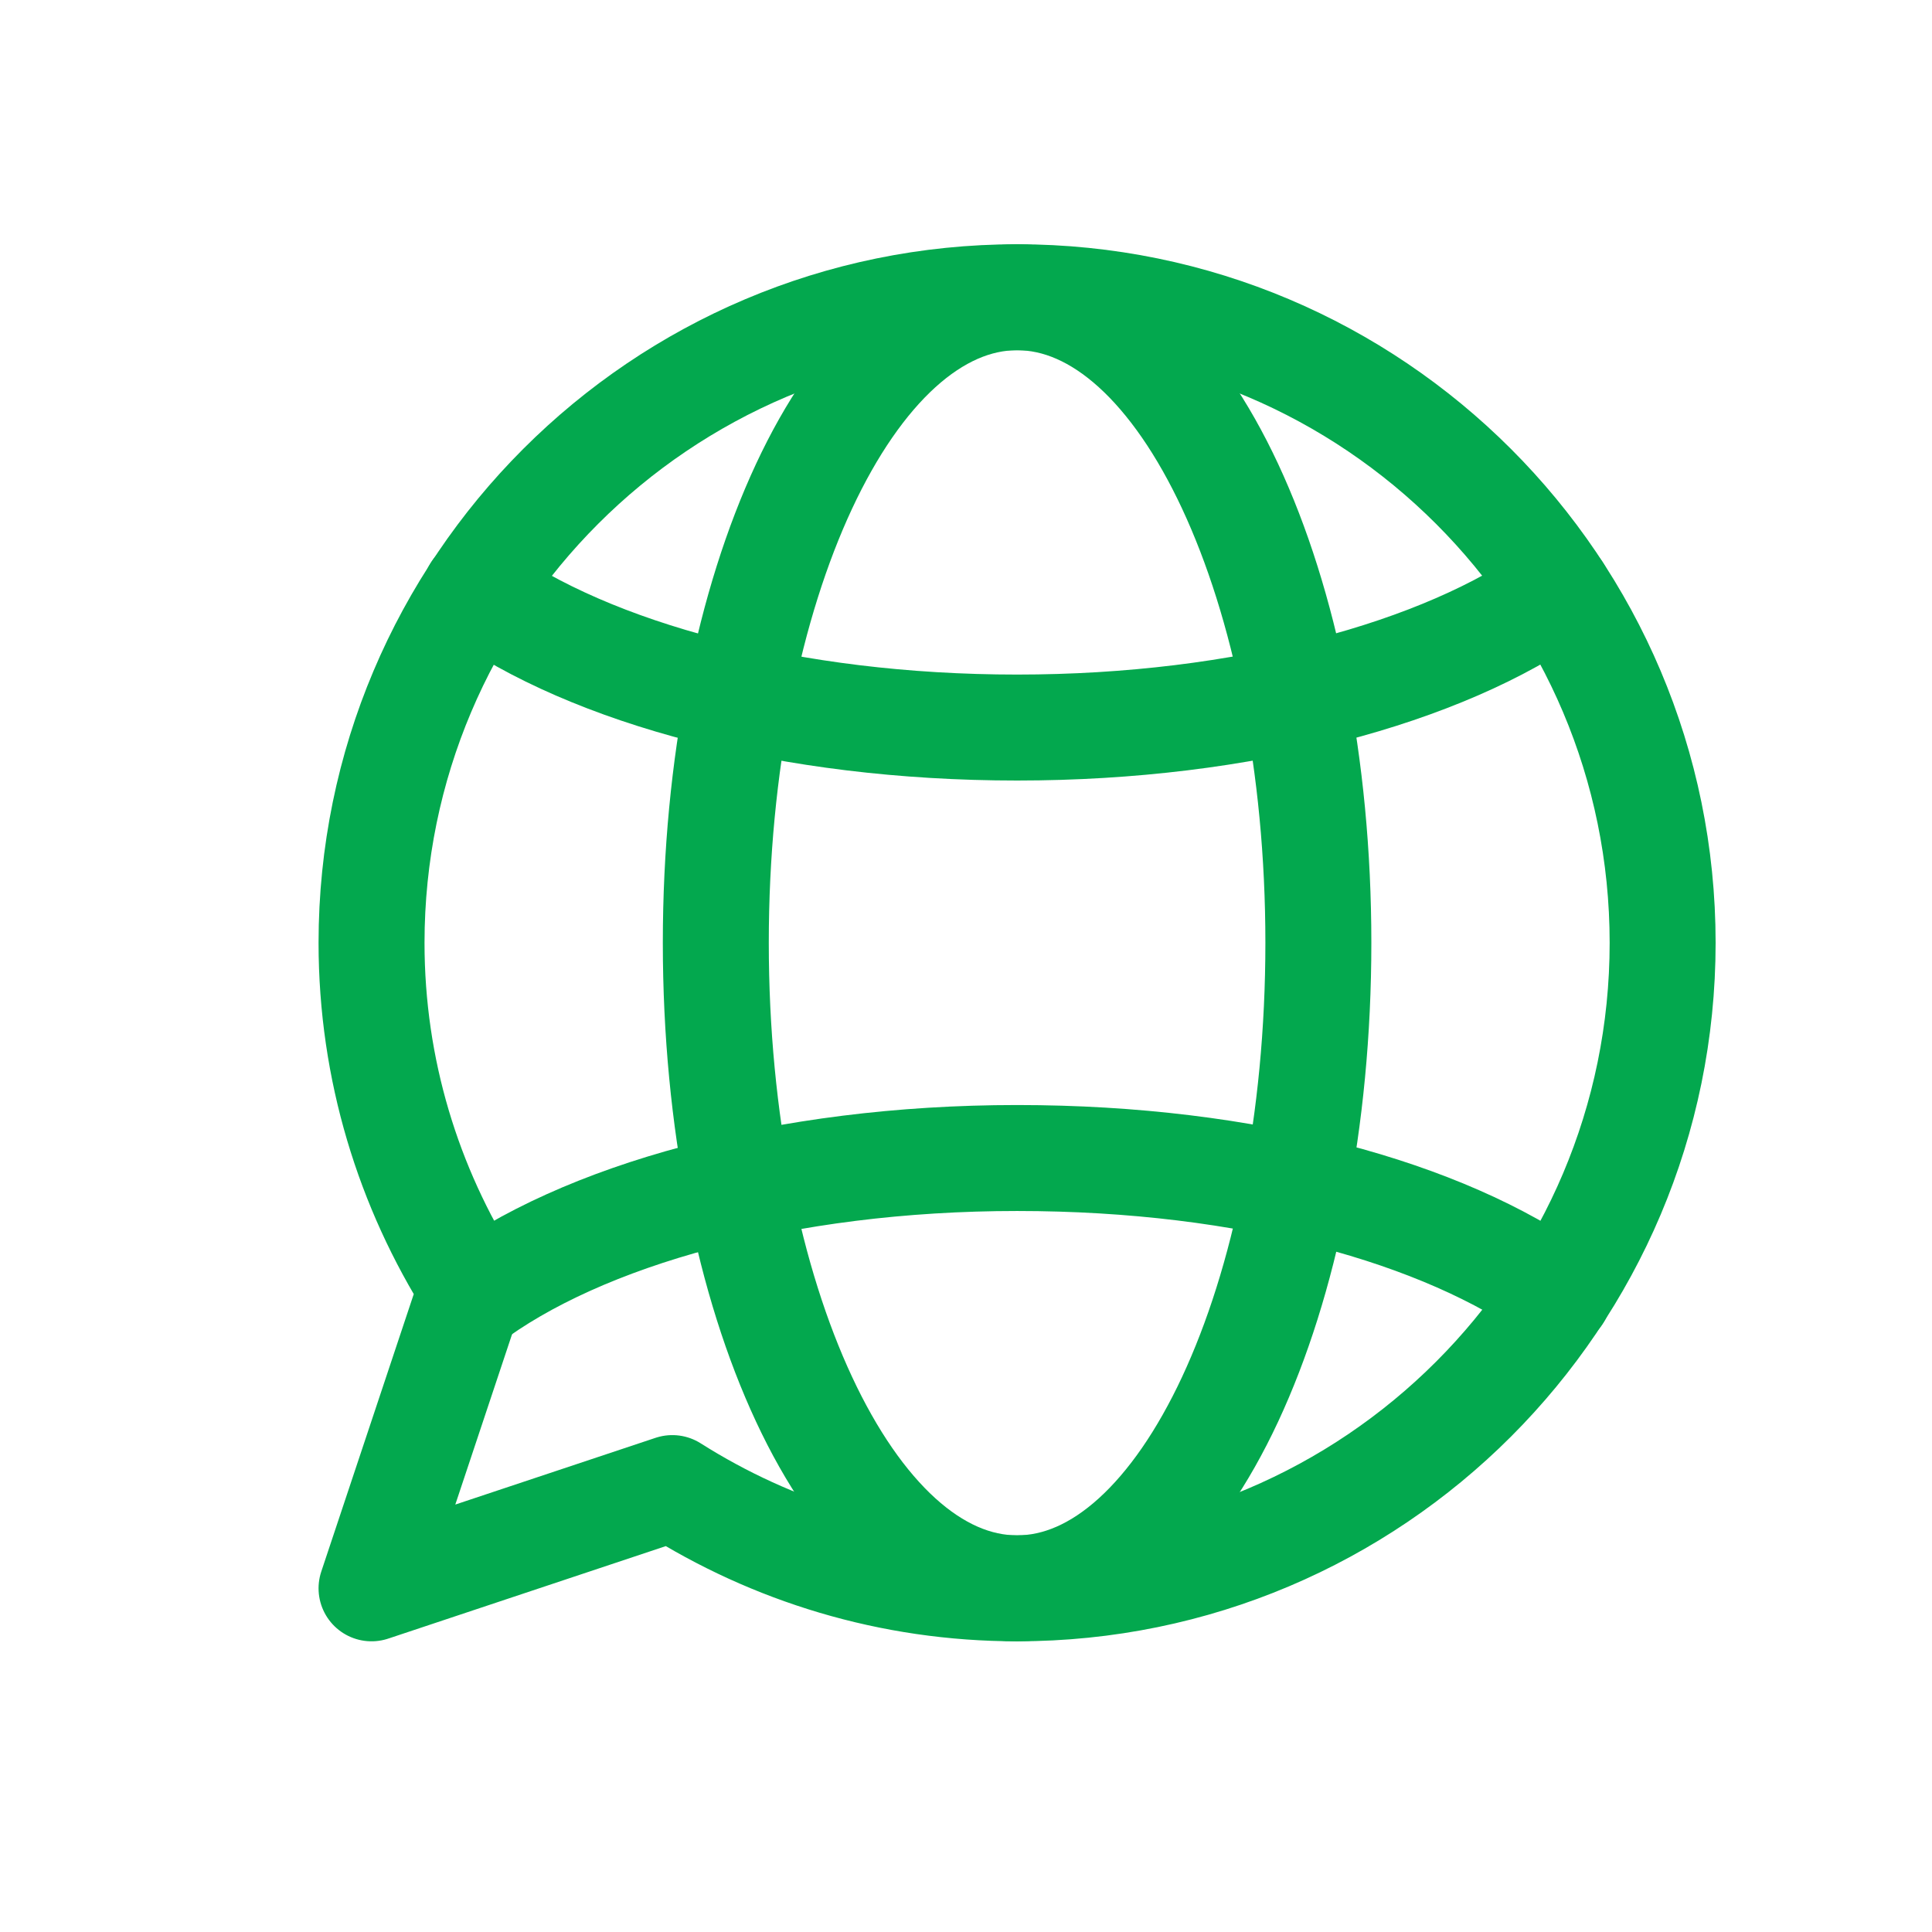 <svg xmlns="http://www.w3.org/2000/svg" width="26" height="26" viewBox="0 0 26 26" fill="none"><g clip-path="url(#clip0_1254_235)"><g clip-path="url(#clip1_1254_235)"><path d="M13.688 4C8.892 4 5 7.892 5 12.688C5 14.396 5.498 15.983 6.349 17.327L5 21.375L9.048 20.026C10.392 20.877 11.979 21.375 13.688 21.375C18.483 21.375 22.375 17.483 22.375 12.688C22.375 7.892 18.483 4 13.688 4Z" stroke="#03A84E" stroke-width="1.426" stroke-linecap="round" stroke-linejoin="round"></path><path d="M13.688 21.375C15.927 21.375 17.742 17.485 17.742 12.688C17.742 7.89 15.927 4 13.688 4C11.448 4 9.633 7.89 9.633 12.688C9.633 17.485 11.448 21.375 13.688 21.375Z" stroke="#03A84E" stroke-width="1.426" stroke-linecap="round" stroke-linejoin="round"></path><path d="M6.402 7.95C7.954 9.062 10.635 9.791 13.688 9.791C16.74 9.791 19.421 9.056 20.968 7.95" stroke="#03A84E" stroke-width="1.426" stroke-linecap="round" stroke-linejoin="round"></path><path d="M6.286 17.512C7.815 16.354 10.56 15.584 13.687 15.584C16.815 15.584 19.421 16.319 20.973 17.425" stroke="#03A84E" stroke-width="1.426" stroke-linecap="round" stroke-linejoin="round"></path></g></g><defs><clipPath id="clip0_1254_235"><rect width="26" height="26" fill="white"></rect></clipPath><clipPath id="clip1_1254_235"><rect width="20" height="20" fill="white" transform="translate(3.5 3)"></rect></clipPath></defs></svg>